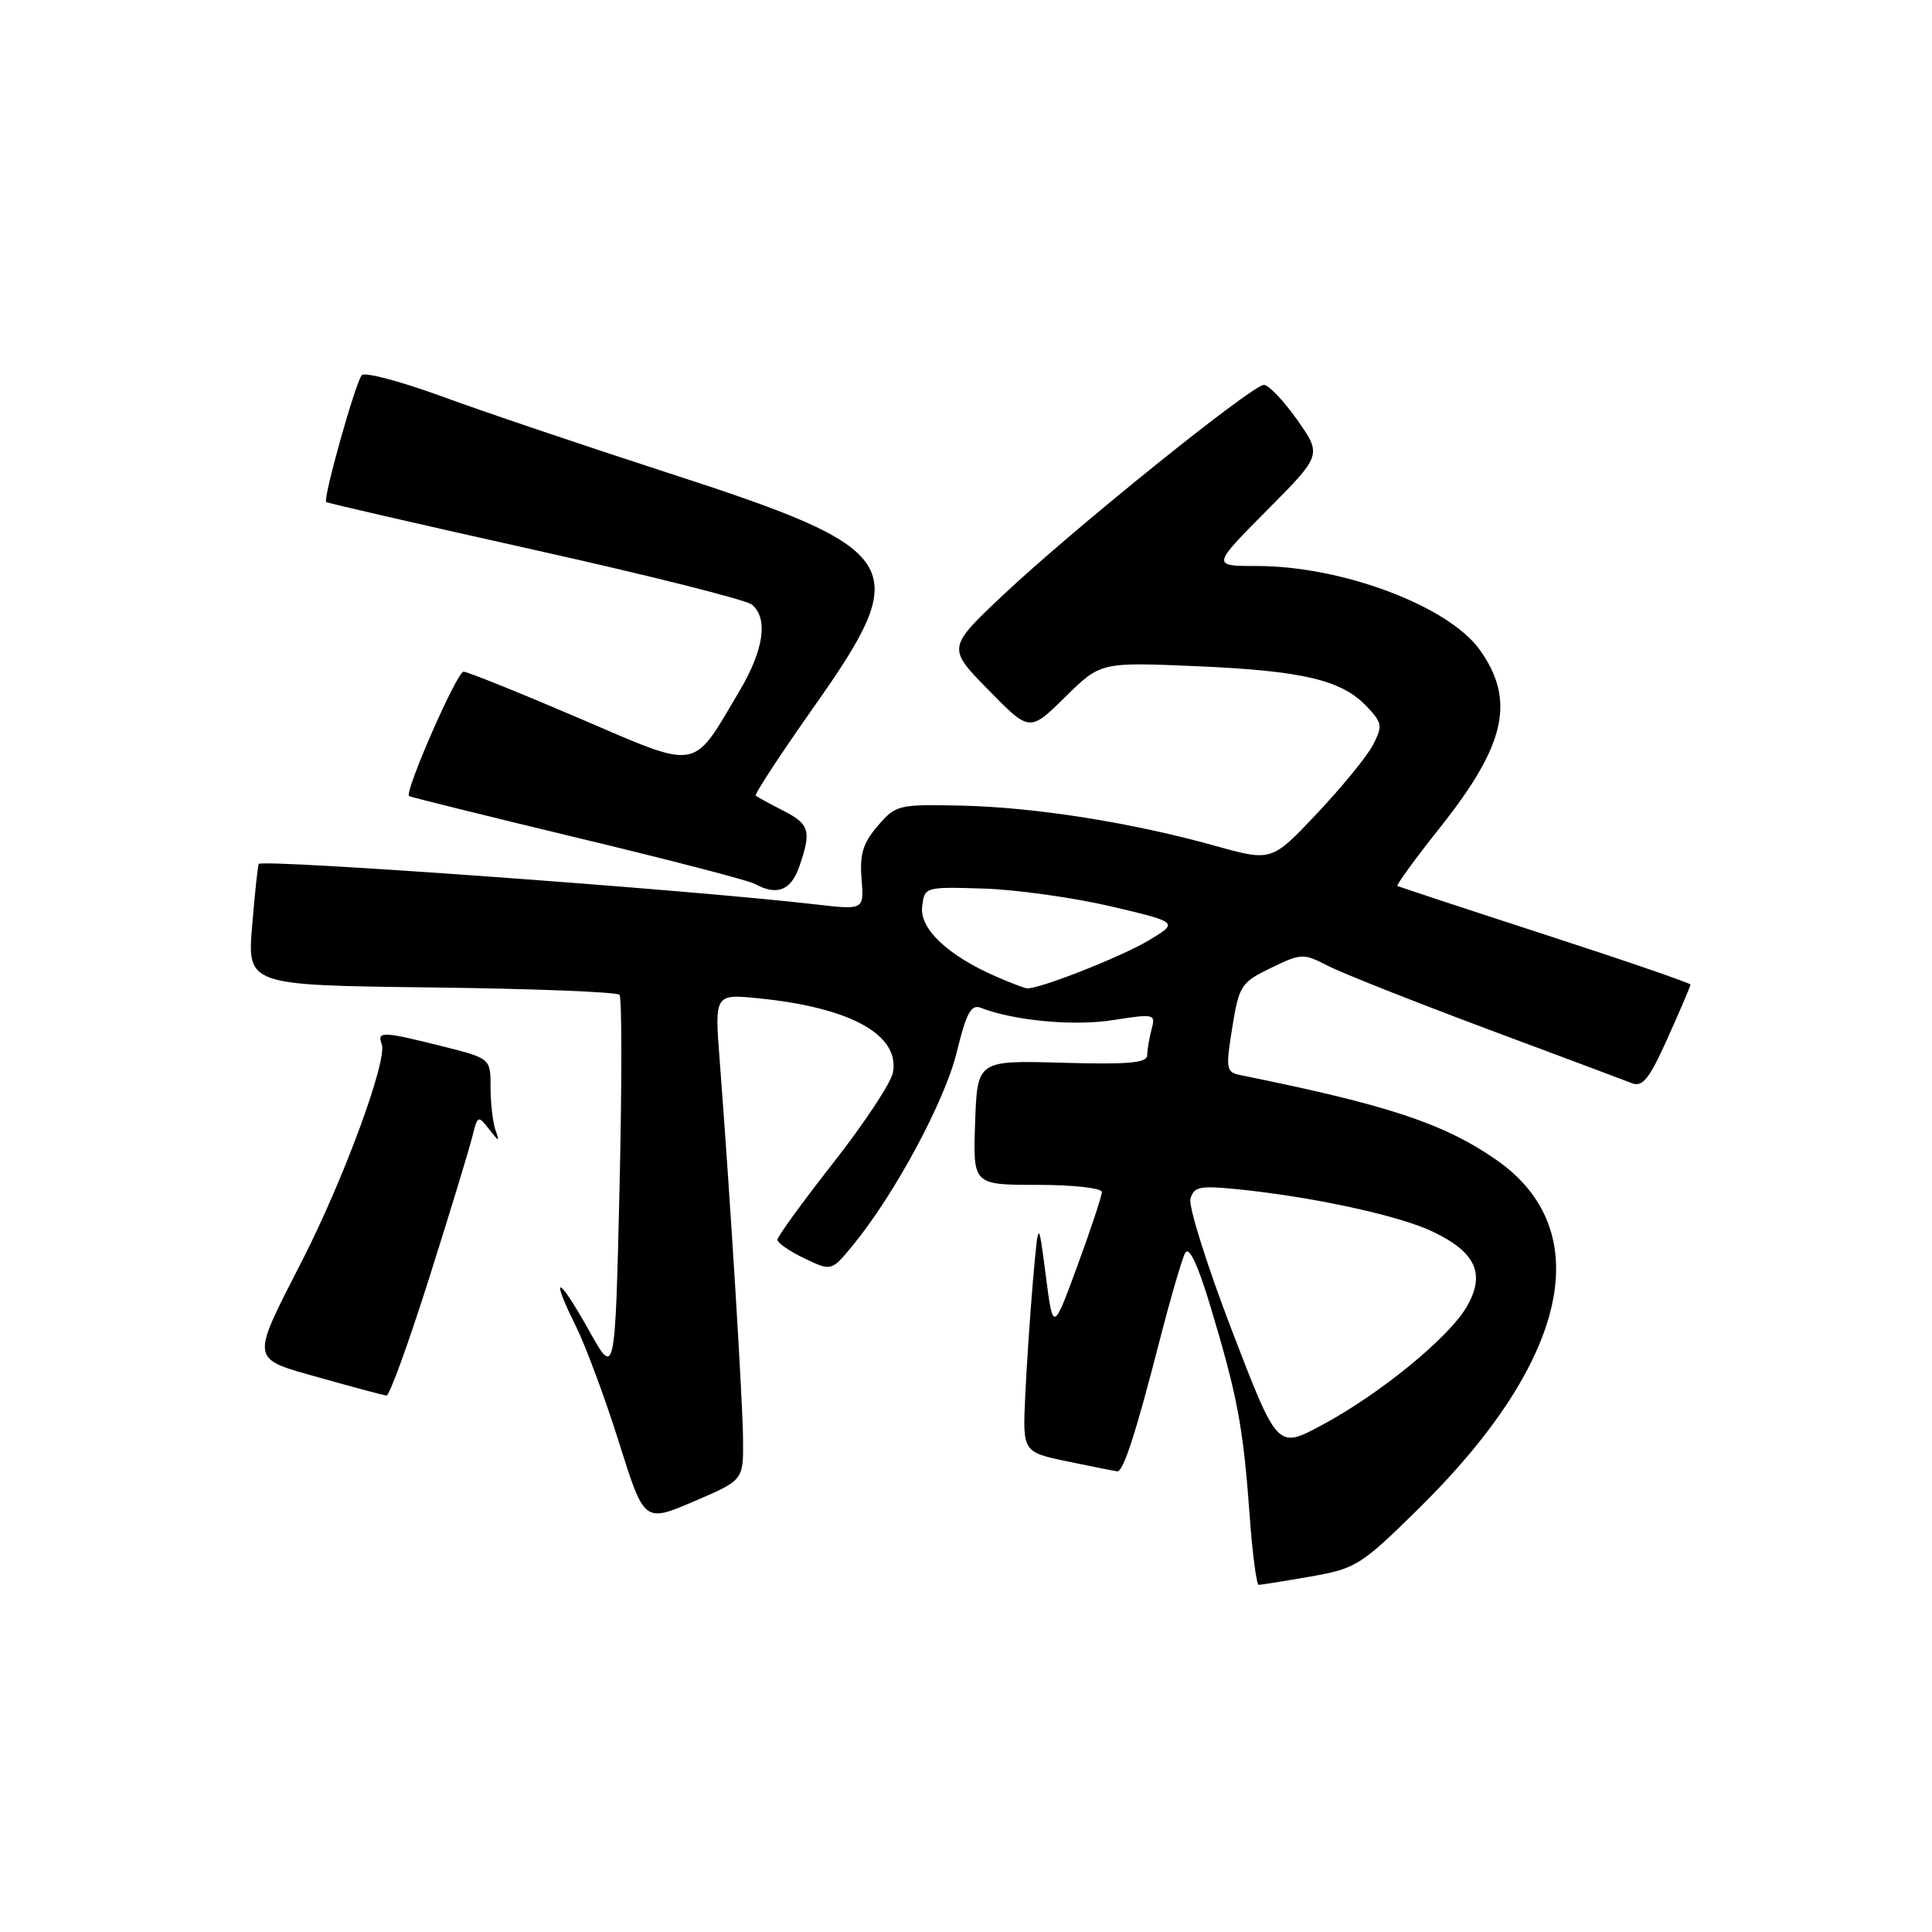 <?xml version="1.0" encoding="UTF-8" standalone="no"?>
<!DOCTYPE svg PUBLIC "-//W3C//DTD SVG 1.1//EN" "http://www.w3.org/Graphics/SVG/1.1/DTD/svg11.dtd" >
<svg xmlns="http://www.w3.org/2000/svg" xmlns:xlink="http://www.w3.org/1999/xlink" version="1.1" viewBox="0 0 256 256">
 <g >
 <path fill="currentColor"
d=" M 173.64 208.90 C 179.66 207.85 180.32 207.44 188.00 199.88 C 207.90 180.29 211.73 163.01 198.23 153.66 C 191.30 148.86 183.90 146.41 164.42 142.47 C 162.46 142.07 162.39 141.70 163.28 136.17 C 164.18 130.59 164.44 130.18 168.40 128.26 C 172.44 126.30 172.68 126.29 176.03 128.01 C 177.94 128.99 187.38 132.72 197.00 136.32 C 206.62 139.91 215.29 143.15 216.24 143.53 C 217.66 144.08 218.56 142.94 220.99 137.51 C 222.65 133.83 224.00 130.65 224.00 130.46 C 224.00 130.27 215.34 127.29 204.75 123.85 C 194.16 120.41 185.35 117.50 185.17 117.39 C 184.99 117.27 187.53 113.78 190.82 109.64 C 199.53 98.69 200.84 92.80 196.08 86.11 C 191.94 80.31 177.86 75.00 166.56 75.00 C 160.55 75.00 160.55 75.00 167.86 67.64 C 175.16 60.29 175.16 60.29 171.89 55.64 C 170.09 53.09 168.10 51.00 167.48 51.00 C 165.92 51.00 142.19 70.11 133.00 78.77 C 125.50 85.84 125.50 85.84 130.97 91.42 C 136.43 97.00 136.43 97.00 141.14 92.36 C 145.84 87.73 145.84 87.73 158.67 88.28 C 172.72 88.89 177.81 90.11 181.15 93.66 C 183.16 95.79 183.22 96.22 181.92 98.72 C 181.14 100.22 177.80 104.30 174.50 107.80 C 168.50 114.16 168.50 114.16 161.00 112.07 C 149.94 108.99 137.19 106.97 127.42 106.75 C 119.03 106.57 118.70 106.64 116.30 109.44 C 114.35 111.71 113.90 113.19 114.16 116.45 C 114.50 120.58 114.50 120.58 108.00 119.83 C 91.36 117.90 35.44 113.84 34.29 114.47 C 34.18 114.53 33.78 118.18 33.42 122.57 C 32.75 130.55 32.75 130.55 57.12 130.84 C 70.53 131.00 81.76 131.44 82.09 131.82 C 82.41 132.19 82.41 143.75 82.09 157.50 C 81.50 182.50 81.50 182.50 78.04 176.29 C 74.00 169.04 72.77 168.59 76.27 175.65 C 77.60 178.32 80.18 185.28 82.02 191.13 C 85.36 201.76 85.36 201.76 91.93 198.95 C 98.50 196.14 98.50 196.14 98.46 190.82 C 98.42 185.66 96.76 158.72 95.37 140.60 C 94.68 131.69 94.68 131.69 100.59 132.29 C 112.75 133.52 119.27 137.14 118.31 142.14 C 118.06 143.49 114.51 148.85 110.44 154.05 C 106.36 159.25 103.02 163.84 103.02 164.27 C 103.01 164.69 104.62 165.80 106.59 166.74 C 110.18 168.46 110.18 168.46 113.03 164.98 C 118.56 158.25 125.21 145.87 126.78 139.40 C 128.03 134.25 128.68 133.05 129.93 133.53 C 134.34 135.25 142.25 135.99 147.47 135.17 C 152.97 134.31 153.14 134.35 152.59 136.39 C 152.28 137.55 152.02 139.09 152.01 139.82 C 152.00 140.85 149.55 141.07 140.75 140.82 C 129.50 140.50 129.50 140.50 129.21 148.75 C 128.92 157.00 128.92 157.00 137.46 157.00 C 142.17 157.00 146.00 157.42 146.00 157.95 C 146.00 158.47 144.55 162.86 142.77 167.70 C 139.54 176.50 139.54 176.50 138.57 169.00 C 137.60 161.50 137.60 161.50 136.89 169.50 C 136.51 173.90 136.04 180.86 135.85 184.96 C 135.50 192.41 135.50 192.41 141.50 193.66 C 144.80 194.35 147.75 194.93 148.05 194.96 C 148.84 195.02 150.49 189.96 153.56 178.00 C 155.04 172.22 156.61 166.84 157.03 166.04 C 157.55 165.08 158.67 167.43 160.37 173.04 C 163.92 184.81 164.73 189.06 165.54 200.25 C 165.92 205.61 166.48 210.00 166.79 210.00 C 167.09 210.00 170.17 209.51 173.64 208.90 Z  M 56.90 169.25 C 59.64 160.59 62.20 152.19 62.59 150.59 C 63.27 147.81 63.36 147.76 64.78 149.59 C 66.16 151.36 66.22 151.36 65.63 149.67 C 65.29 148.66 65.00 146.13 65.00 144.04 C 65.00 140.24 65.00 140.24 58.54 138.62 C 50.70 136.65 49.92 136.63 50.58 138.35 C 51.37 140.42 45.61 156.11 40.11 166.89 C 33.12 180.58 33.01 179.92 42.50 182.59 C 46.90 183.83 50.82 184.88 51.21 184.92 C 51.60 184.97 54.16 177.91 56.90 169.25 Z  M 105.90 114.85 C 107.55 110.11 107.29 109.20 103.75 107.40 C 101.96 106.49 100.34 105.60 100.14 105.43 C 99.94 105.25 103.43 99.93 107.89 93.60 C 121.18 74.74 119.99 72.86 88.34 62.60 C 77.43 59.06 64.04 54.54 58.59 52.54 C 53.14 50.55 48.35 49.27 47.94 49.71 C 47.13 50.58 42.76 66.11 43.22 66.52 C 43.37 66.66 55.82 69.52 70.88 72.88 C 85.94 76.23 98.88 79.49 99.63 80.11 C 101.81 81.92 101.22 86.10 98.02 91.50 C 91.61 102.32 92.91 102.10 76.65 95.13 C 68.78 91.76 61.92 89.00 61.42 89.00 C 60.55 89.00 53.56 104.95 54.20 105.48 C 54.36 105.61 64.40 108.10 76.50 111.01 C 88.60 113.91 99.17 116.66 100.00 117.11 C 102.93 118.73 104.80 118.01 105.90 114.85 Z  M 163.26 176.36 C 159.96 167.76 157.48 159.90 157.74 158.87 C 158.17 157.25 158.94 157.08 163.87 157.57 C 173.82 158.56 185.38 161.06 189.83 163.19 C 195.59 165.94 196.88 168.81 194.33 173.18 C 191.92 177.31 182.71 184.81 175.05 188.89 C 169.26 191.98 169.26 191.98 163.26 176.36 Z  M 132.04 129.42 C 125.63 126.64 121.85 123.09 122.19 120.16 C 122.50 117.51 122.53 117.50 130.35 117.74 C 134.67 117.88 142.26 118.94 147.21 120.10 C 156.21 122.22 156.21 122.22 152.12 124.66 C 148.50 126.81 137.69 131.07 136.09 130.96 C 135.77 130.94 133.94 130.25 132.04 129.42 Z "/>
</g>
</svg>
